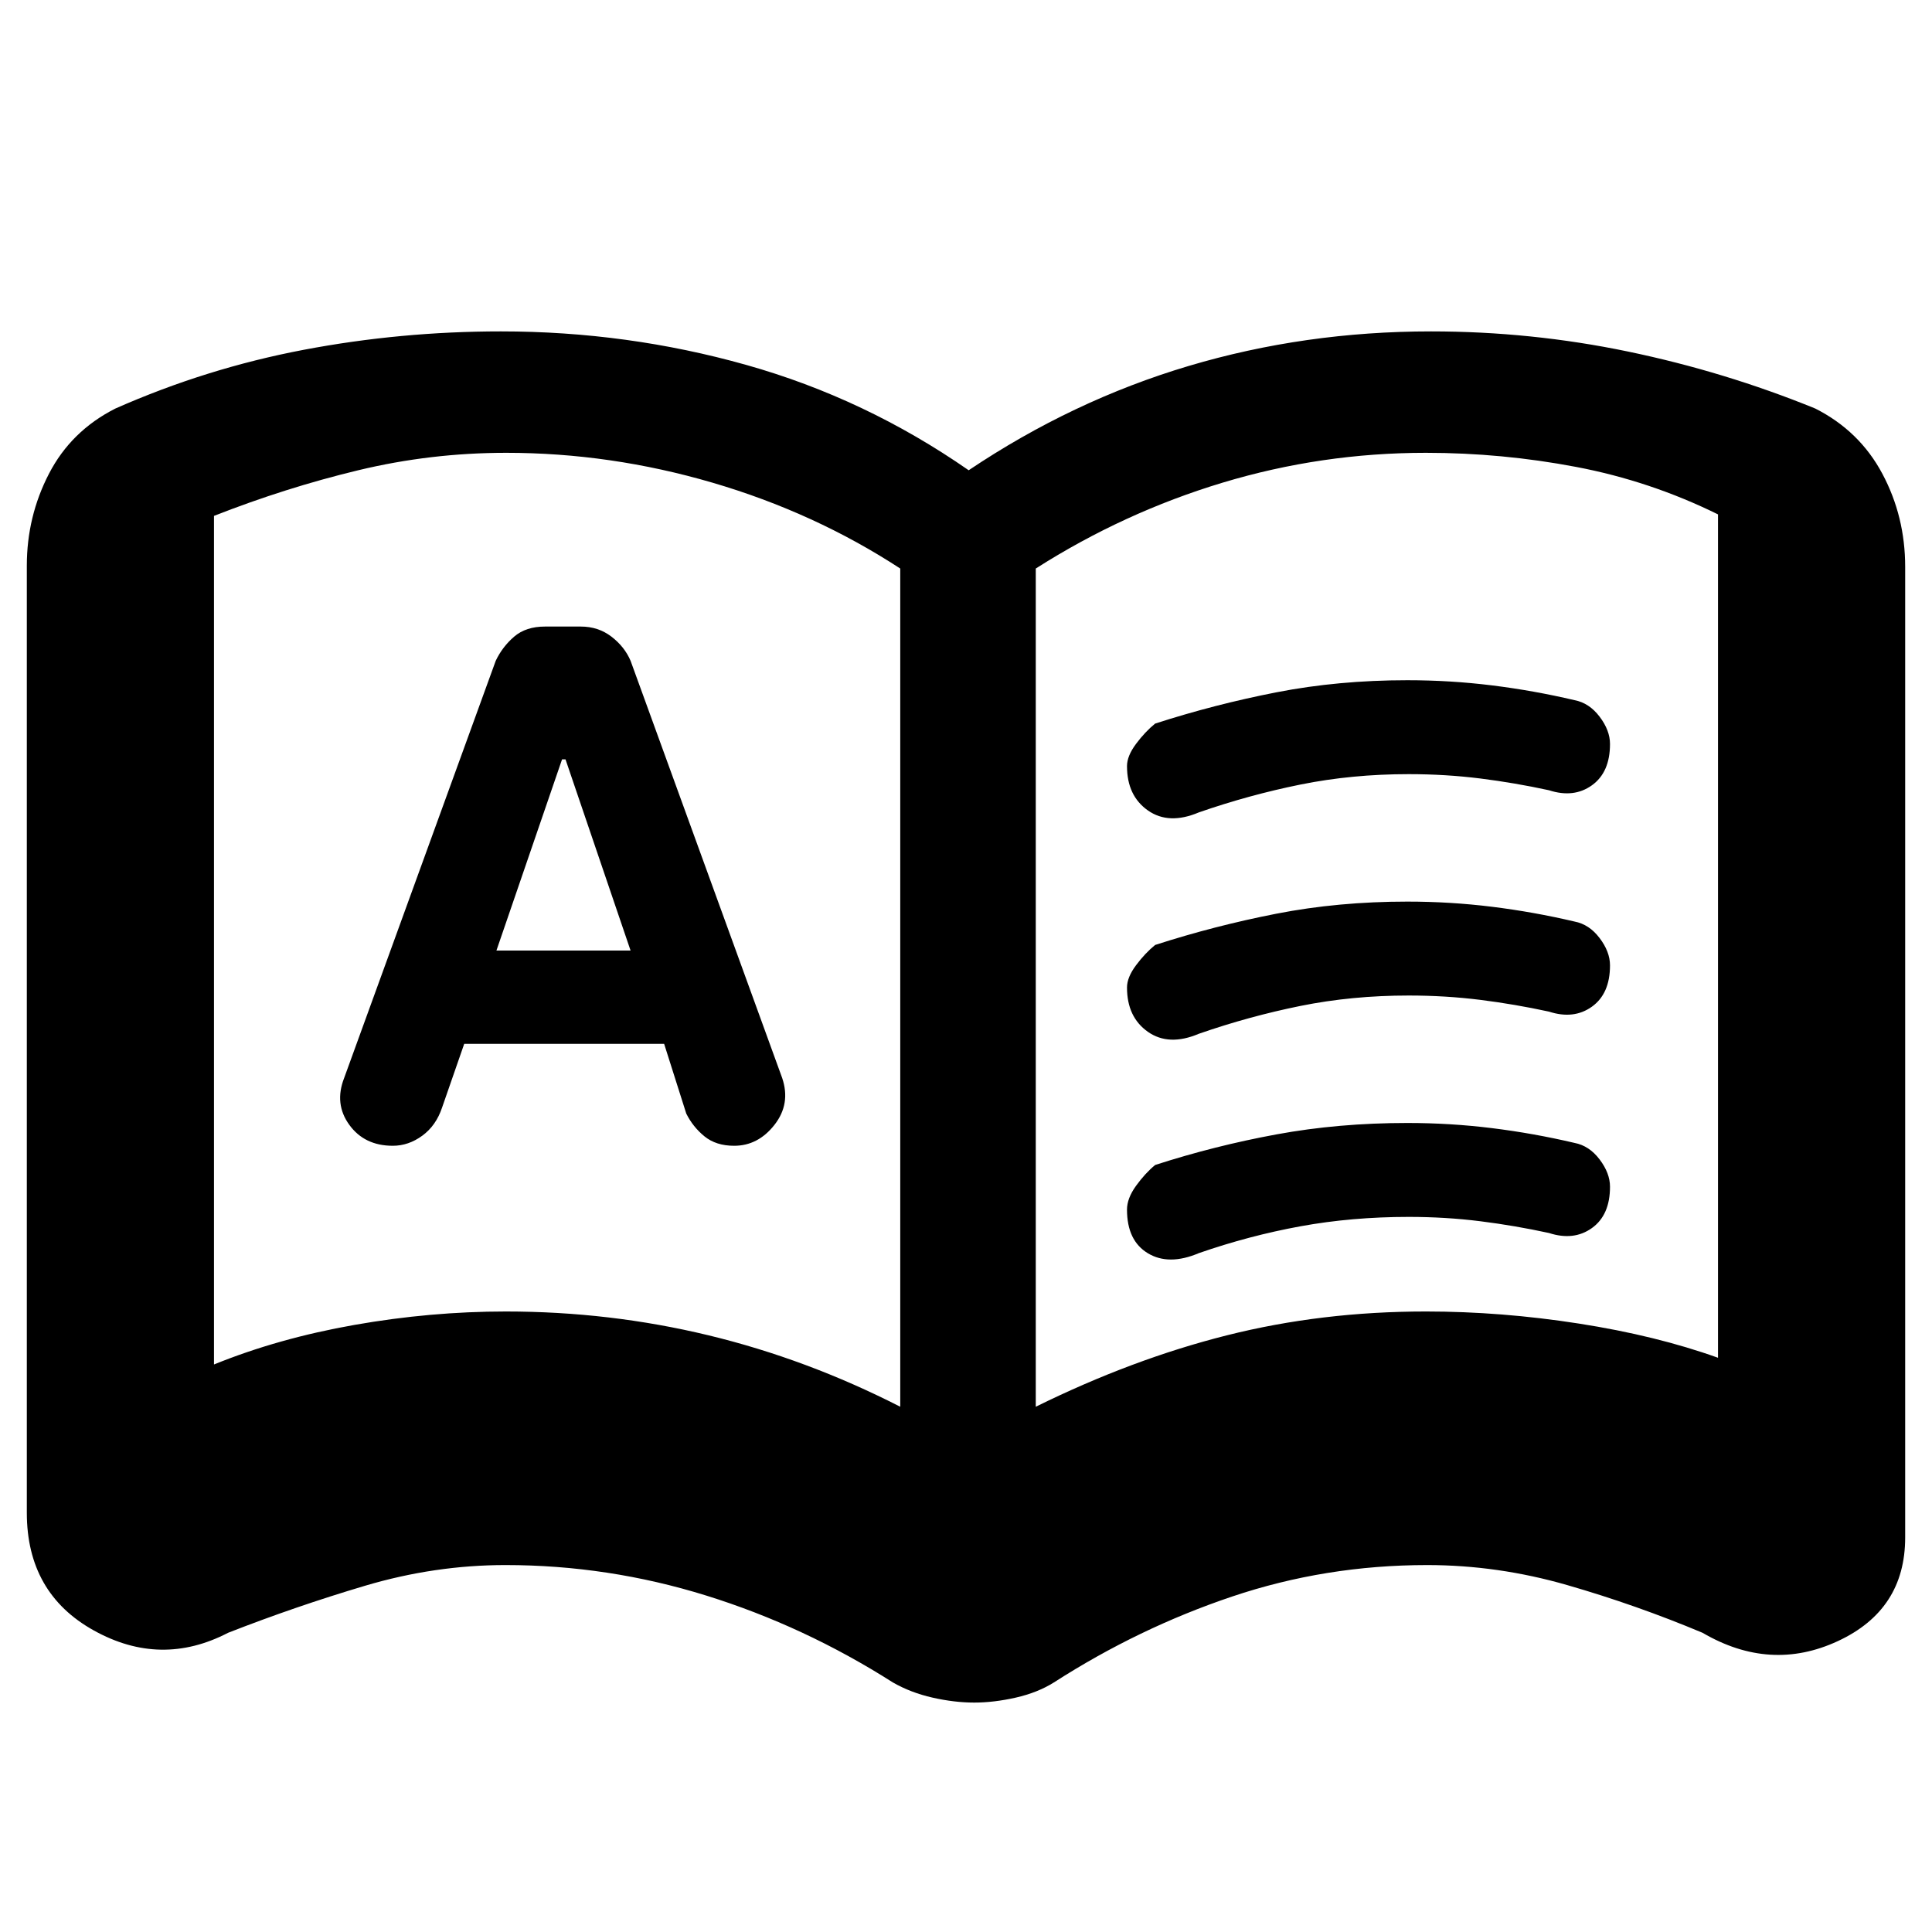 <svg xmlns="http://www.w3.org/2000/svg" height="40" viewBox="0 -960 960 960" width="40"><path d="M230.67-441.33H330l11 34.66q3.33 6.67 9.08 11.34 5.74 4.66 14.72 4.66 11.87 0 20.03-10.4 8.17-10.41 3.84-23.26l-75.34-207.34q-3-7-9.52-12-6.53-5-15.23-5h-17.76q-9.49 0-15.32 5t-9.17 12L171-424.33q-5 12.81 2.55 23.23 7.55 10.43 21.62 10.43 7.81 0 14.65-5 6.85-5 9.85-14l11-31.66Zm16-46.34 32.61-95H281l32.33 95h-66.66Zm4.66 179.34q51.73 0 100.7 11.83 48.97 11.83 95.3 35.5v-416.5q-42.66-27.83-93.34-42.67Q303.32-735 251.54-735 214-735 178-726.33q-36 8.66-71.67 22.67V-282q32-13 69.84-19.67 37.83-6.66 75.16-6.66ZM514.67-261q48.01-23.67 95.01-35.5 47-11.83 98.85-11.83 37.47 0 75.97 6t69.17 17V-704.4Q820-721 783.12-728q-36.88-7-74.59-7-51.85 0-101.02 14.83-49.18 14.84-92.84 42.67V-261ZM277.33-498.33ZM484.04-114q-9.8 0-20.66-2.46-10.85-2.46-19.71-7.54-44-28-92.74-43.17-48.75-15.16-99.75-15.16-35.14 0-69.78 10.28-34.63 10.29-68.07 23.38-33.41 17.34-66.7-1.16-33.3-18.49-33.3-58.5v-470.59q0-24.41 11-45.68t33-32.4q45.26-20 93.52-29.17 48.25-9.16 98.1-9.16 62.7 0 121.87 16.66Q430-762 481.33-726.33 533-761 590.69-778.17q57.68-17.16 120.38-17.16 49.7 0 97.82 10Q857-775.33 902-757q22 11.13 33.33 32.4 11.34 21.27 11.34 46.27V-196q0 35.96-33.5 51.48Q879.68-129 846-148.67q-32.77-13.76-67.26-23.71-34.5-9.95-69.58-9.95-50.49 0-96.99 15.66-46.5 15.67-88.5 42.67-8.1 5.08-18.96 7.54-10.86 2.46-20.67 2.46ZM560-579.31q0-5.07 4.52-11.1 4.51-6.03 9.48-10.05Q603.53-610 634.28-616t64.99-6q21.41 0 42.12 2.57 20.71 2.57 40.99 7.34 7.29 1.39 12.45 8.2 5.17 6.81 5.17 13.58 0 14.09-9 20.53-9 6.45-21.33 2.45-16.87-3.67-34.1-5.84-17.24-2.16-35.57-2.16-28.23 0-53.78 5.16-25.55 5.17-50.51 13.84-14.92 6.33-25.32-.96-10.39-7.3-10.39-22.02Zm0 220.36q0-5.62 4.52-11.86 4.51-6.23 9.48-10.32 29.53-9.54 60.28-15.2 30.75-5.67 64.99-5.67 21.41 0 42.12 2.57 20.71 2.57 40.99 7.34 7.29 1.39 12.45 8.2 5.17 6.81 5.17 13.58 0 14.09-9 20.53-9 6.45-21.33 2.45-16.87-3.67-34.1-5.84-17.24-2.16-35.57-2.16-28.23 0-53.78 4.66-25.55 4.67-50.51 13.34-14.92 6.33-25.32.08Q560-343.5 560-358.95Zm0-110.36q0-5.07 4.52-11.1 4.51-6.03 9.48-10.05Q603.53-500 634.28-506t64.99-6q21.41 0 42.12 2.57 20.71 2.57 40.99 7.34 7.29 1.39 12.45 8.2 5.17 6.81 5.17 13.58 0 14.09-9 20.53-9 6.45-21.33 2.45-16.87-3.67-34.1-5.84-17.24-2.16-35.57-2.16-28.23 0-53.78 5.16-25.55 5.17-50.51 13.84-14.92 6.33-25.32-.96-10.39-7.3-10.39-22.02Z"/></svg>